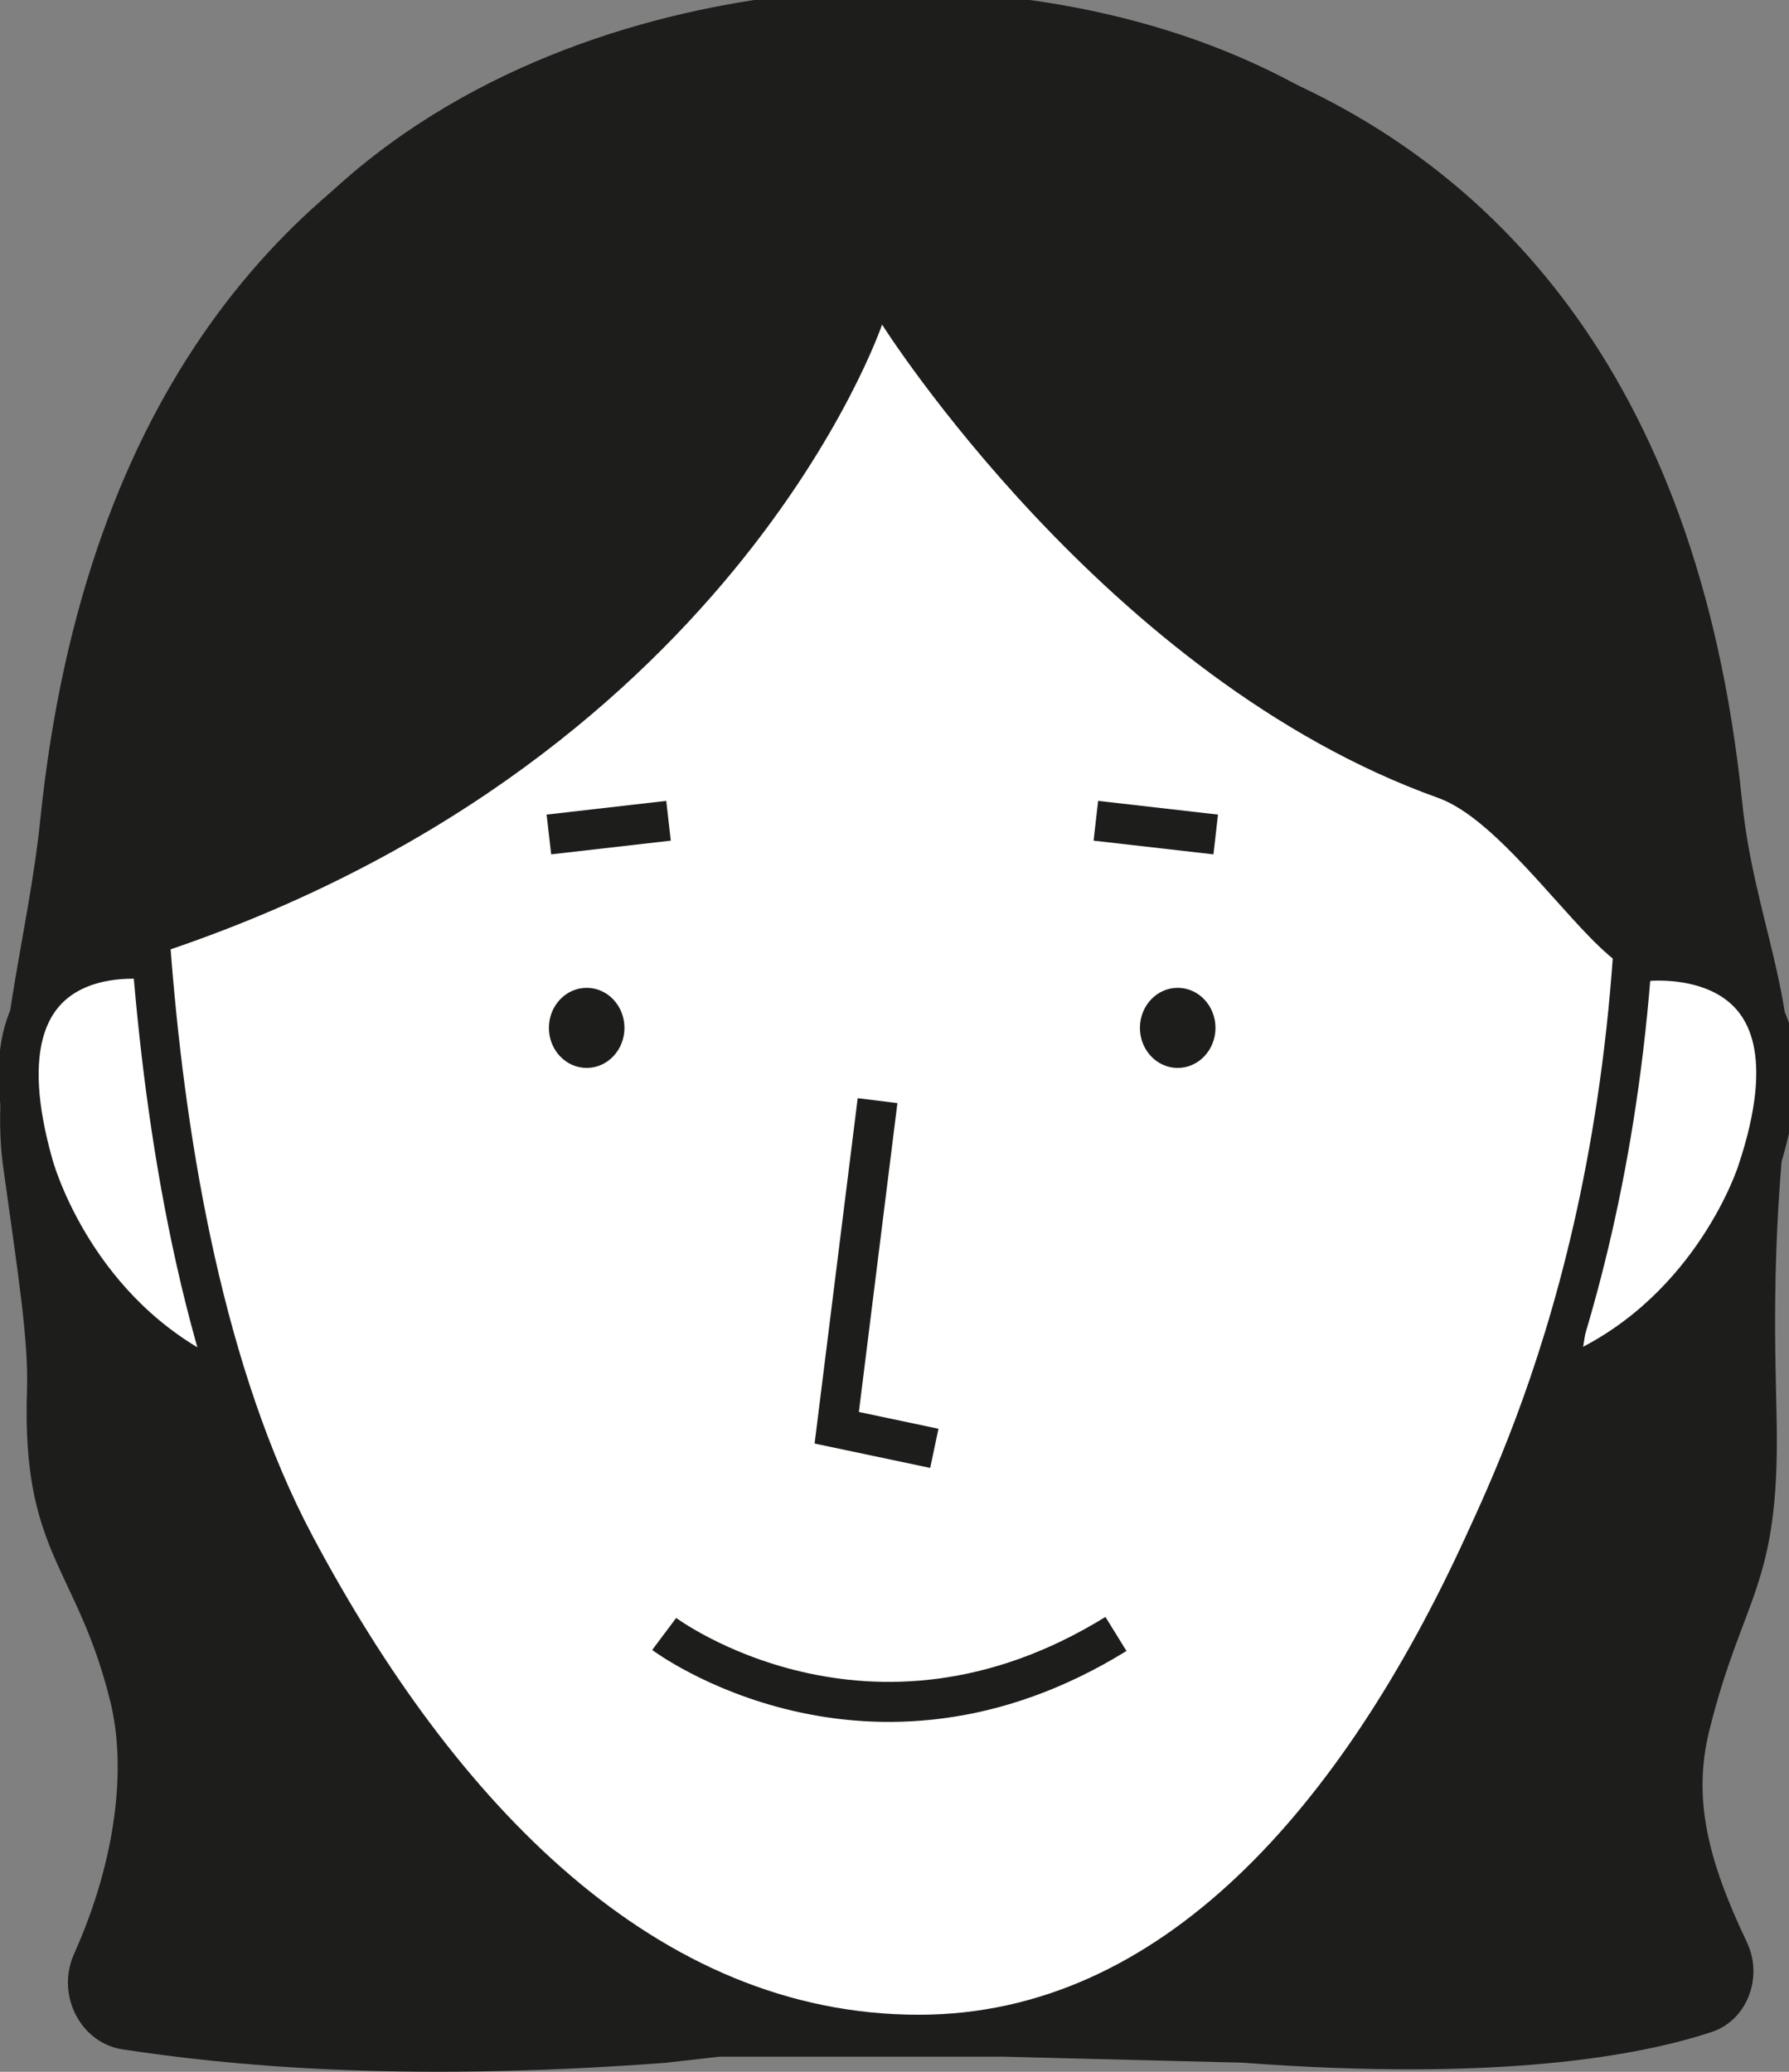 <svg width="38" height="44" viewBox="0 0 38 44" fill="none" xmlns="http://www.w3.org/2000/svg">
<rect x="0" y="0" width="38" height="44" fill="#808080" stroke="none"/>
<g id="claude" clip-path="url(#clip0_116_170)">
<path id="Vector" d="M18.865 0.199C18.865 0.199 2.757 -1.215 0.853 17.431C0.605 19.857 -0.229 22.627 0.064 24.756C0.381 27.055 0.61 28.45 0.573 29.539C0.459 33.015 1.637 33.267 2.344 36.14C2.683 37.511 2.486 39.46 1.573 41.497C1.183 42.367 1.711 43.388 2.605 43.524C4.738 43.845 8.352 44.238 14.113 43.811L15.283 43.679H21.323L26.391 43.806C31.836 44.214 34.831 43.66 36.358 43.154C37.11 42.907 37.459 41.993 37.106 41.249C36.266 39.484 35.954 38.187 36.307 36.753C37.019 33.88 37.798 33.71 37.739 30.234C37.716 28.83 37.605 26.579 37.968 23.381C38.211 21.247 37.252 19.453 37.005 17.027C35.097 -1.628 18.695 0.199 18.695 0.199" fill="#1D1D1B"/>
<g id="Vector_2">
<path d="M34.927 20.416C34.927 20.416 39 19.9 37.326 24.892C37.326 24.892 36.413 27.78 33.546 29.116" fill="white"/>
<path d="M34.927 20.416C34.927 20.416 39 19.9 37.326 24.892C37.326 24.892 36.413 27.78 33.546 29.116" stroke="#1D1D1B" stroke-width="0.85" stroke-miterlimit="10"/>
</g>
<g id="Vector_3">
<path d="M4.288 29.155C1.486 27.673 0.706 24.742 0.706 24.742C-0.734 19.672 3.311 20.396 3.311 20.396" fill="white"/>
<path d="M4.288 29.155C1.486 27.673 0.706 24.742 0.706 24.742C-0.734 19.672 3.311 20.396 3.311 20.396" stroke="#1D1D1B" stroke-width="0.85" stroke-miterlimit="10"/>
</g>
<path id="Vector_4" d="M18.713 0.199C14.42 0.199 4.119 2.241 3.078 13.527C3.078 13.527 2.422 25.578 6.275 32.82C9.32 38.541 13.71 43.203 19.516 43.203C24.947 43.203 28.873 38.541 31.496 32.835C32.579 30.487 35.611 23.934 34.565 12.721C34.565 12.721 33.285 0.204 18.713 0.204V0.199Z" fill="white" stroke="#1D1D1B" stroke-width="0.83" stroke-miterlimit="10"/>
<path id="Vector_5" d="M35.239 20.163C34.739 22.068 32.423 17.616 30.547 16.945C23.488 14.422 18.736 6.893 18.736 6.893C18.736 6.893 15.53 16.366 3.032 20.357C3.032 20.357 -0.995 3.5 15.755 0.467C15.755 0.467 27.355 -1.857 32.886 7.748C32.886 7.748 37.252 12.458 35.239 20.158V20.163Z" fill="#1D1D1B"/>
<path id="Vector_6" d="M12.462 22.68C12.905 22.68 13.264 22.299 13.264 21.83C13.264 21.36 12.905 20.979 12.462 20.979C12.018 20.979 11.659 21.36 11.659 21.83C11.659 22.299 12.018 22.68 12.462 22.68Z" fill="#1D1D1B"/>
<path id="Vector_7" d="M14.2 17.431L11.659 17.722" stroke="#1D1D1B" stroke-width="0.85" stroke-miterlimit="10"/>
<path id="Vector_8" d="M25.015 22.68C25.459 22.68 25.818 22.299 25.818 21.83C25.818 21.36 25.459 20.979 25.015 20.979C24.572 20.979 24.213 21.36 24.213 21.83C24.213 22.299 24.572 22.68 25.015 22.68Z" fill="#1D1D1B"/>
<path id="Vector_9" d="M23.277 17.431L25.823 17.722" stroke="#1D1D1B" stroke-width="0.85" stroke-miterlimit="10"/>
<path id="Vector_10" d="M18.64 23.375L17.773 30.322L19.846 30.759" stroke="#1D1D1B" stroke-width="0.85" stroke-miterlimit="10"/>
<path id="Vector_11" d="M14.108 34.701C14.108 34.701 18.447 37.948 23.704 34.701" stroke="#1D1D1B" stroke-width="0.85" stroke-miterlimit="10"/>
</g>
<defs>
<clipPath id="clip0_116_170">
<rect width="38" height="44" fill="white"/>
</clipPath>
</defs>
</svg>

